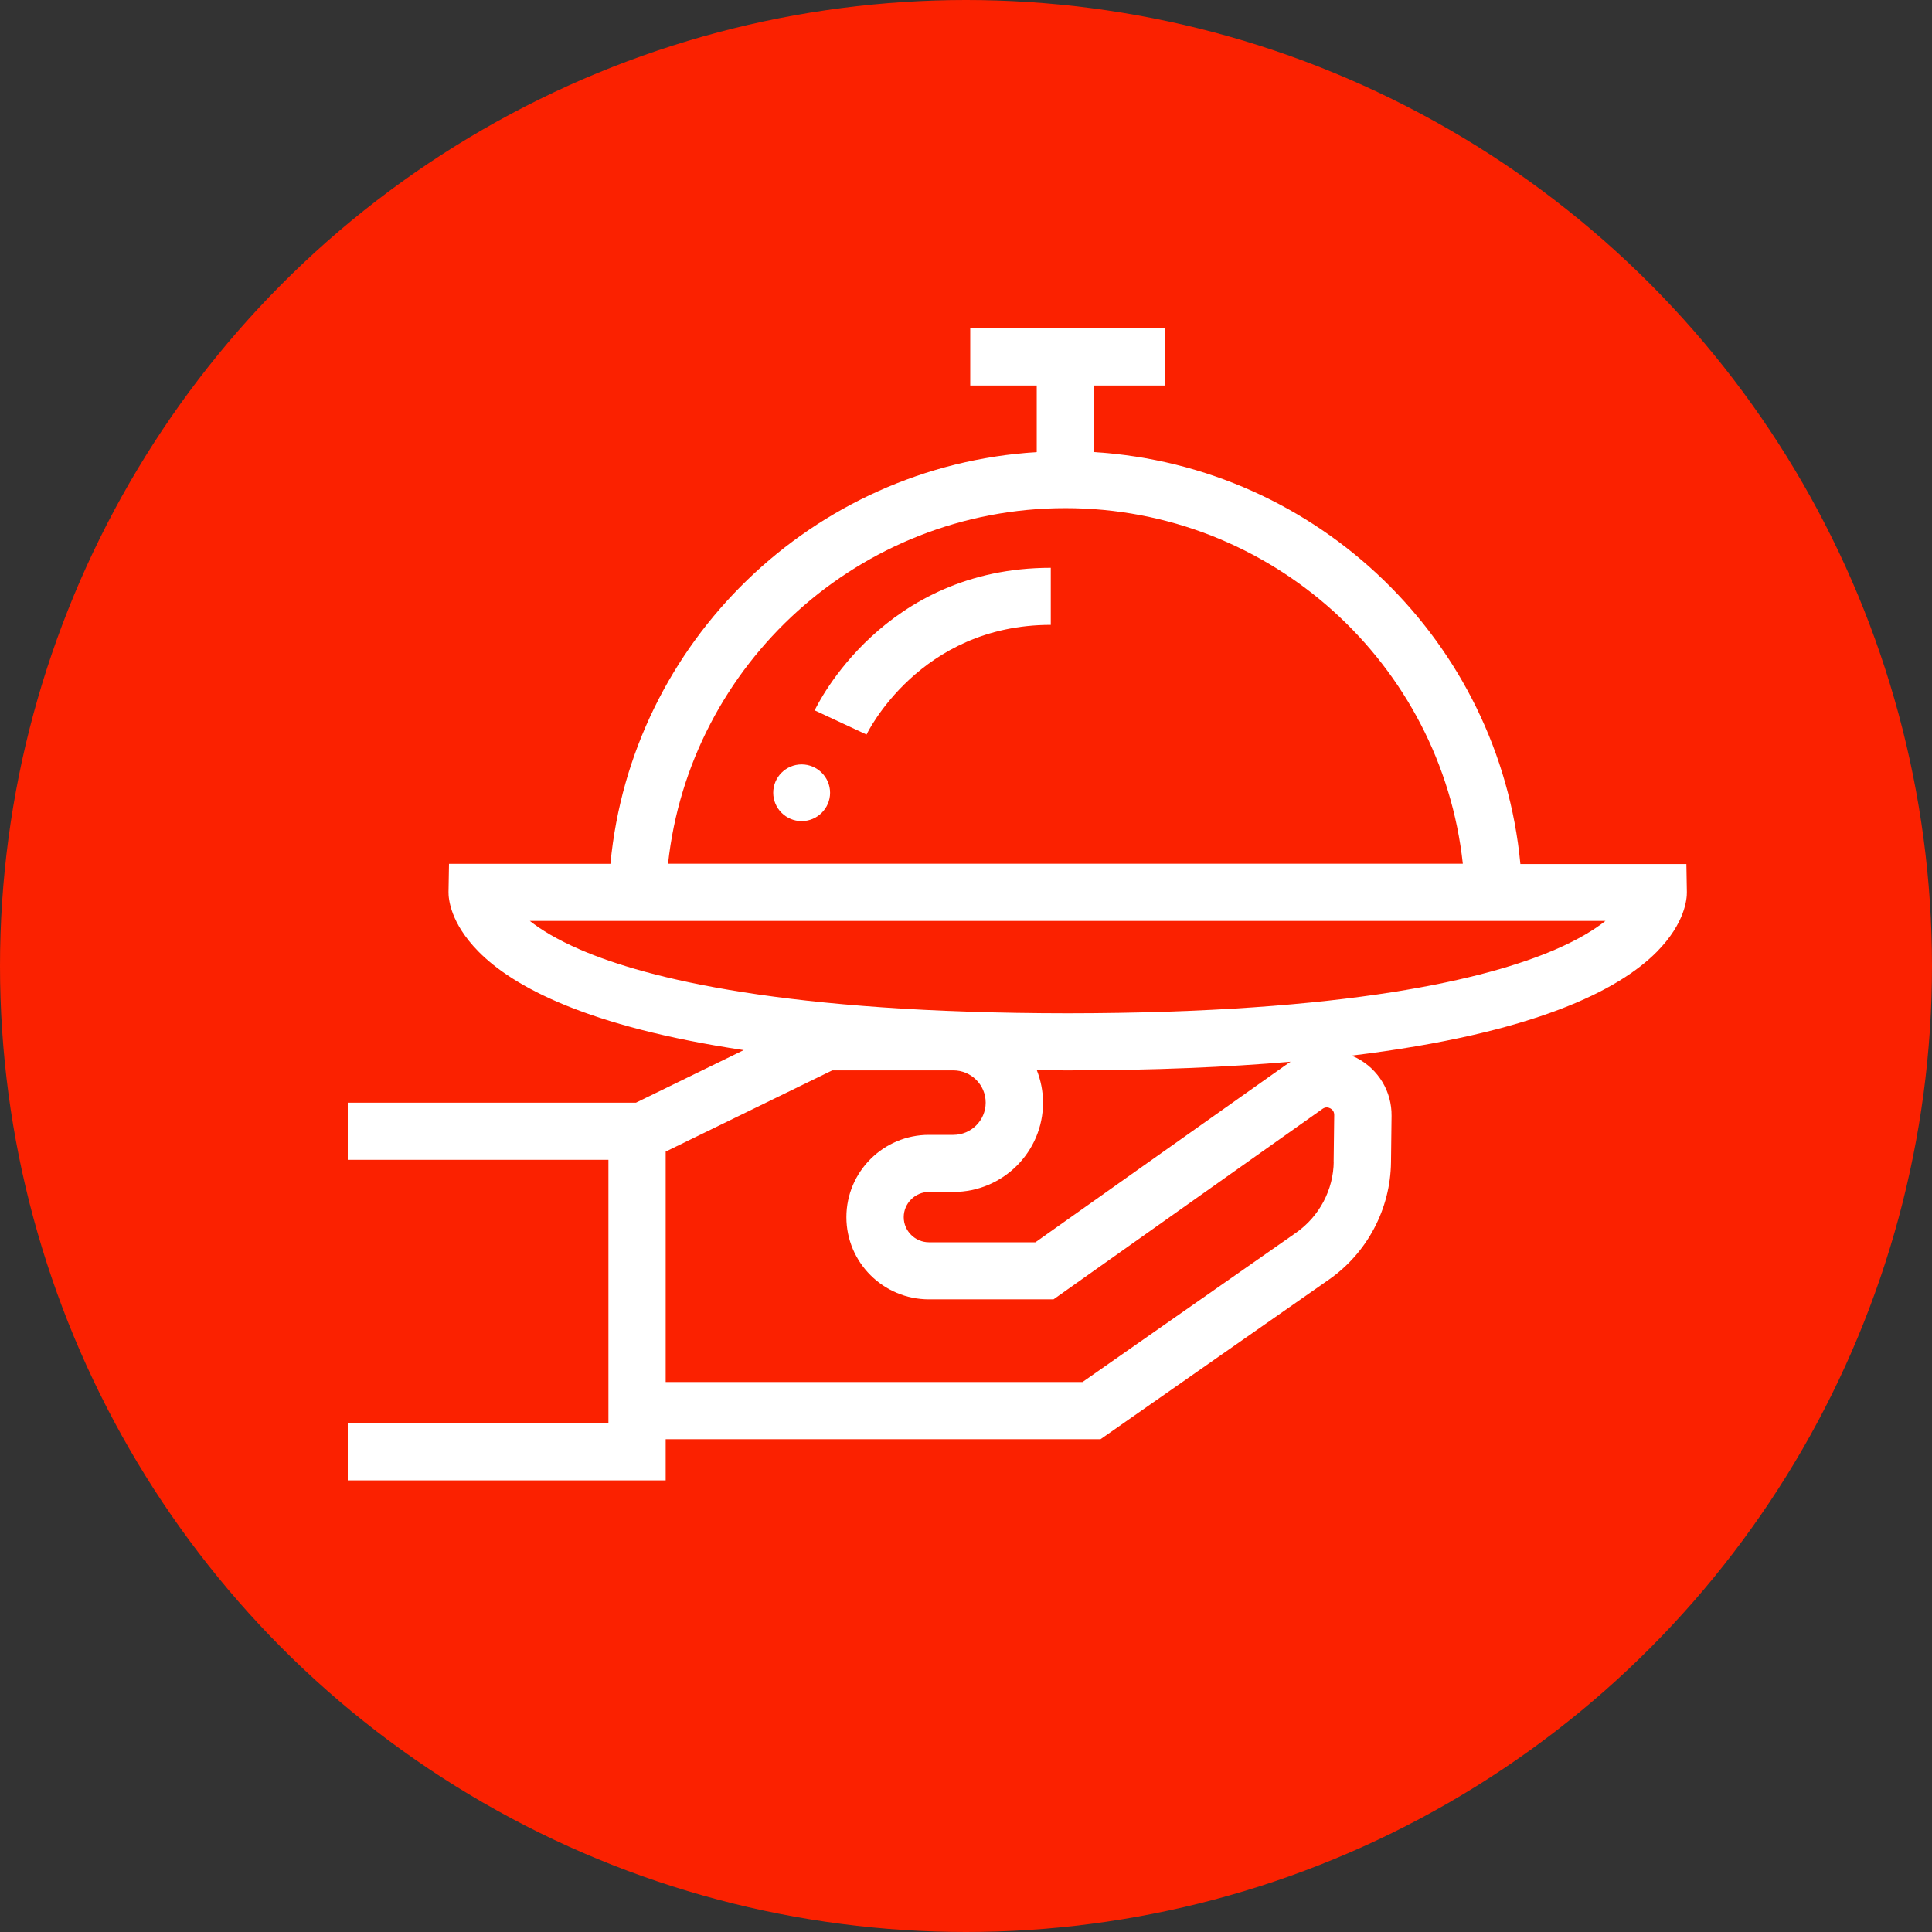 <svg width="100" height="100" viewBox="0 0 100 100" fill="none" xmlns="http://www.w3.org/2000/svg">
<rect x="0" y="0" width="100" height="100" fill="#333333" stroke="none"/>
<circle cx="50" cy="50" r="50" fill="#FB2100"/>
<path d="M78.694 44.712C77.613 33.229 68.244 24.12 56.629 23.401V19.954H60.298V17H50.219V19.954H53.661V23.401C42.045 24.12 32.677 33.229 31.596 44.712H23.24L23.215 46.165C23.21 46.514 23.304 47.765 24.761 49.247C26.563 51.079 30.41 53.142 38.495 54.353L32.914 57.076H18V60.031H31.492V73.67H18V76.624H34.455V74.492H56.965L68.787 66.23C70.768 64.846 71.968 62.576 71.998 60.163L72.027 57.756C72.042 56.495 71.351 55.348 70.23 54.762C70.136 54.713 70.042 54.678 69.948 54.639C79.465 53.487 83.81 51.236 85.766 49.257C87.223 47.775 87.317 46.524 87.312 46.175L87.287 44.722H78.699L78.694 44.712ZM55.147 26.301C65.805 26.301 74.6 34.377 75.716 44.707H34.578C35.695 34.372 44.495 26.301 55.147 26.301ZM69.034 60.119C69.02 61.582 68.289 62.96 67.089 63.802L56.031 71.533H34.455V59.607L43.078 55.402H49.345C50.268 55.402 51.019 56.151 51.019 57.071C51.019 57.992 50.268 58.74 49.345 58.74H48.08C45.725 58.74 43.809 60.651 43.809 63C43.809 65.348 45.725 67.254 48.08 67.254H54.53L68.452 57.396C68.61 57.283 68.758 57.317 68.852 57.367C68.945 57.416 69.059 57.514 69.059 57.711L69.029 60.119H69.034ZM66.743 54.988L53.592 64.3H48.085C47.364 64.3 46.777 63.714 46.777 63C46.777 62.286 47.364 61.695 48.085 61.695H49.35C51.908 61.695 53.987 59.622 53.987 57.071C53.987 56.48 53.868 55.914 53.666 55.392C54.15 55.392 54.639 55.402 55.142 55.402H55.389C59.76 55.397 63.538 55.235 66.802 54.954C66.782 54.964 66.763 54.974 66.748 54.988H66.743ZM80.487 49.154C77.02 50.65 69.835 52.438 55.261 52.448C40.688 52.438 33.497 50.65 30.035 49.154C28.83 48.632 27.995 48.12 27.423 47.666H83.099C82.526 48.12 81.697 48.632 80.487 49.154Z" fill="white"/>
<path d="M41.493 39.566C40.678 39.566 40.022 40.226 40.022 41.034C40.022 41.841 40.683 42.501 41.493 42.501C42.303 42.501 42.965 41.841 42.965 41.034C42.965 40.226 42.303 39.566 41.493 39.566Z" fill="white"/>
<path d="M42.17 36.77L44.852 38.02C44.876 37.961 47.597 32.343 54.388 32.343V29.389C45.736 29.389 42.313 36.464 42.17 36.765V36.77Z" fill="white"/>
</svg>
